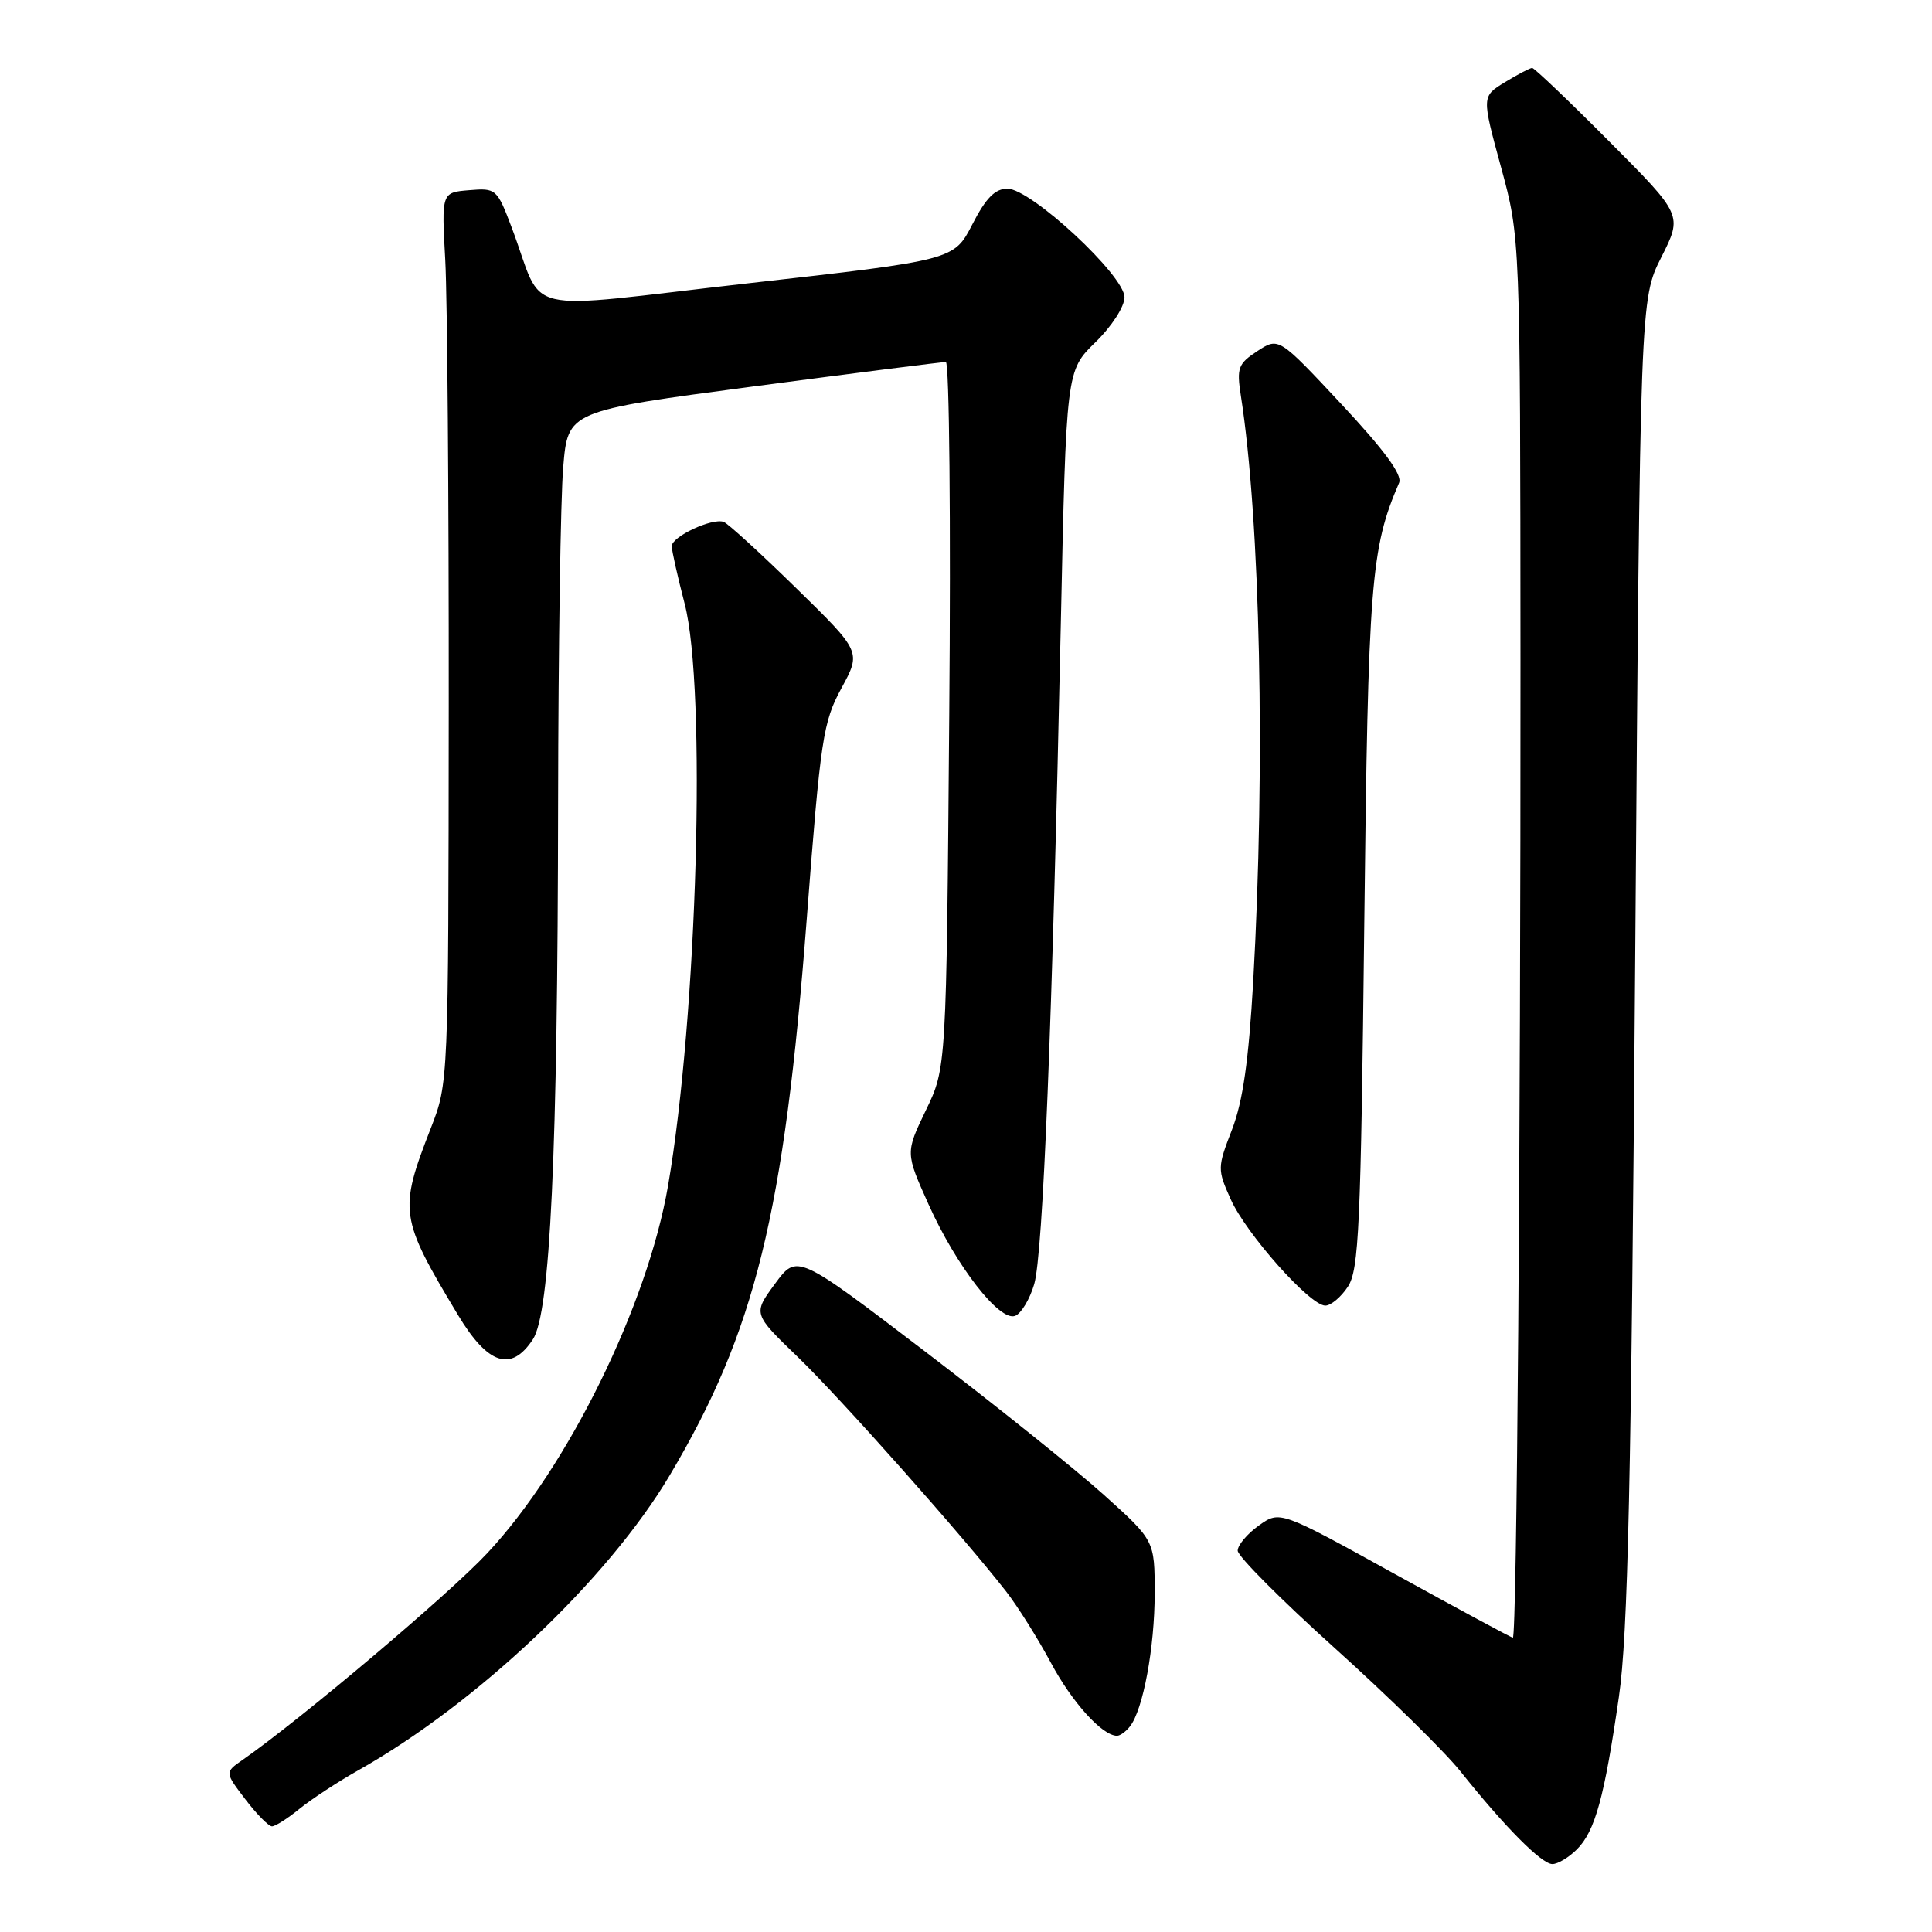<?xml version="1.0" encoding="UTF-8" standalone="no"?>
<!DOCTYPE svg PUBLIC "-//W3C//DTD SVG 1.1//EN" "http://www.w3.org/Graphics/SVG/1.1/DTD/svg11.dtd" >
<svg xmlns="http://www.w3.org/2000/svg" xmlns:xlink="http://www.w3.org/1999/xlink" version="1.1" viewBox="0 0 256 256">
 <g >
 <path fill="currentColor"
d=" M 208.95 245.05 C 211.36 242.64 212.59 238.15 214.51 224.86 C 215.71 216.61 216.15 196.66 216.67 127.07 C 217.33 39.63 217.33 39.63 220.14 34.07 C 222.95 28.50 222.95 28.50 213.24 18.75 C 207.91 13.39 203.30 9.00 203.02 9.00 C 202.73 9.01 201.11 9.85 199.41 10.89 C 196.33 12.77 196.33 12.77 198.89 22.14 C 201.44 31.50 201.44 31.50 201.47 87.50 C 201.50 151.26 200.99 217.00 200.46 217.00 C 200.26 217.00 193.24 213.21 184.85 208.58 C 169.59 200.15 169.59 200.15 166.80 202.14 C 165.26 203.24 164.00 204.74 164.00 205.47 C 164.00 206.20 169.78 212.01 176.85 218.37 C 183.92 224.73 191.42 232.09 193.52 234.72 C 199.38 242.07 204.27 247.00 205.70 247.00 C 206.42 247.00 207.88 246.12 208.95 245.05 Z  M 39.67 239.69 C 41.23 238.42 44.75 236.11 47.50 234.56 C 63.26 225.67 80.56 209.27 88.74 195.49 C 100.07 176.41 103.90 160.86 106.90 121.75 C 108.73 97.82 109.06 95.66 111.50 91.18 C 114.12 86.36 114.12 86.36 105.50 77.93 C 100.76 73.29 96.43 69.34 95.89 69.15 C 94.35 68.60 89.00 71.11 89.01 72.37 C 89.02 72.99 89.79 76.42 90.72 80.00 C 93.63 91.22 92.40 134.61 88.52 157.11 C 85.79 172.96 75.26 194.38 64.57 205.80 C 59.45 211.28 39.95 227.75 32.14 233.20 C 29.78 234.84 29.78 234.84 32.51 238.42 C 34.01 240.39 35.60 242.00 36.04 242.00 C 36.48 242.00 38.12 240.96 39.67 239.69 Z  M 149.73 228.75 C 151.47 226.53 153.00 218.29 153.00 211.12 C 153.00 204.13 153.00 204.13 146.25 198.06 C 142.54 194.72 131.87 186.17 122.55 179.06 C 105.61 166.14 105.61 166.14 102.69 170.11 C 99.77 174.08 99.77 174.08 105.69 179.79 C 111.41 185.31 127.55 203.48 133.32 210.88 C 134.86 212.87 137.53 217.12 139.24 220.31 C 142.05 225.57 146.06 230.00 148.01 230.00 C 148.42 230.00 149.20 229.44 149.73 228.75 Z  M 70.61 177.47 C 72.91 173.97 73.90 152.93 73.95 106.40 C 73.98 86.00 74.28 65.96 74.63 61.88 C 75.25 54.46 75.25 54.46 99.88 51.20 C 113.42 49.41 124.88 47.96 125.33 47.97 C 125.79 47.99 126.00 69.04 125.78 94.75 C 125.40 141.50 125.40 141.50 122.68 147.12 C 119.97 152.75 119.97 152.75 123.04 159.59 C 126.72 167.78 132.44 175.15 134.51 174.36 C 135.31 174.05 136.45 172.16 137.04 170.15 C 138.20 166.19 139.43 135.84 140.56 82.82 C 141.28 49.13 141.28 49.13 145.14 45.36 C 147.32 43.24 149.00 40.63 149.00 39.39 C 149.00 36.50 136.60 25.00 133.49 25.00 C 131.85 25.00 130.63 26.24 128.84 29.73 C 126.40 34.46 126.40 34.46 99.11 37.54 C 68.13 41.04 72.28 42.02 67.82 30.20 C 65.86 25.01 65.74 24.90 62.16 25.20 C 58.50 25.50 58.50 25.50 59.00 34.50 C 59.27 39.45 59.48 66.00 59.46 93.50 C 59.42 143.49 59.42 143.50 57.08 149.50 C 52.81 160.46 52.94 161.35 60.69 174.25 C 64.65 180.84 67.74 181.85 70.61 177.47 Z  M 178.61 170.48 C 180.06 168.26 180.32 162.54 180.77 122.73 C 181.29 77.06 181.63 72.69 185.39 63.97 C 185.84 62.92 183.43 59.64 177.74 53.55 C 169.44 44.67 169.44 44.67 166.61 46.52 C 164.05 48.20 163.85 48.75 164.42 52.44 C 167.00 68.98 167.68 101.32 166.06 130.00 C 165.46 140.52 164.69 145.92 163.25 149.67 C 161.30 154.71 161.30 154.95 163.07 158.90 C 165.13 163.50 173.58 173.00 175.61 173.00 C 176.35 173.00 177.70 171.87 178.61 170.48 Z "/>
</g>
</svg>